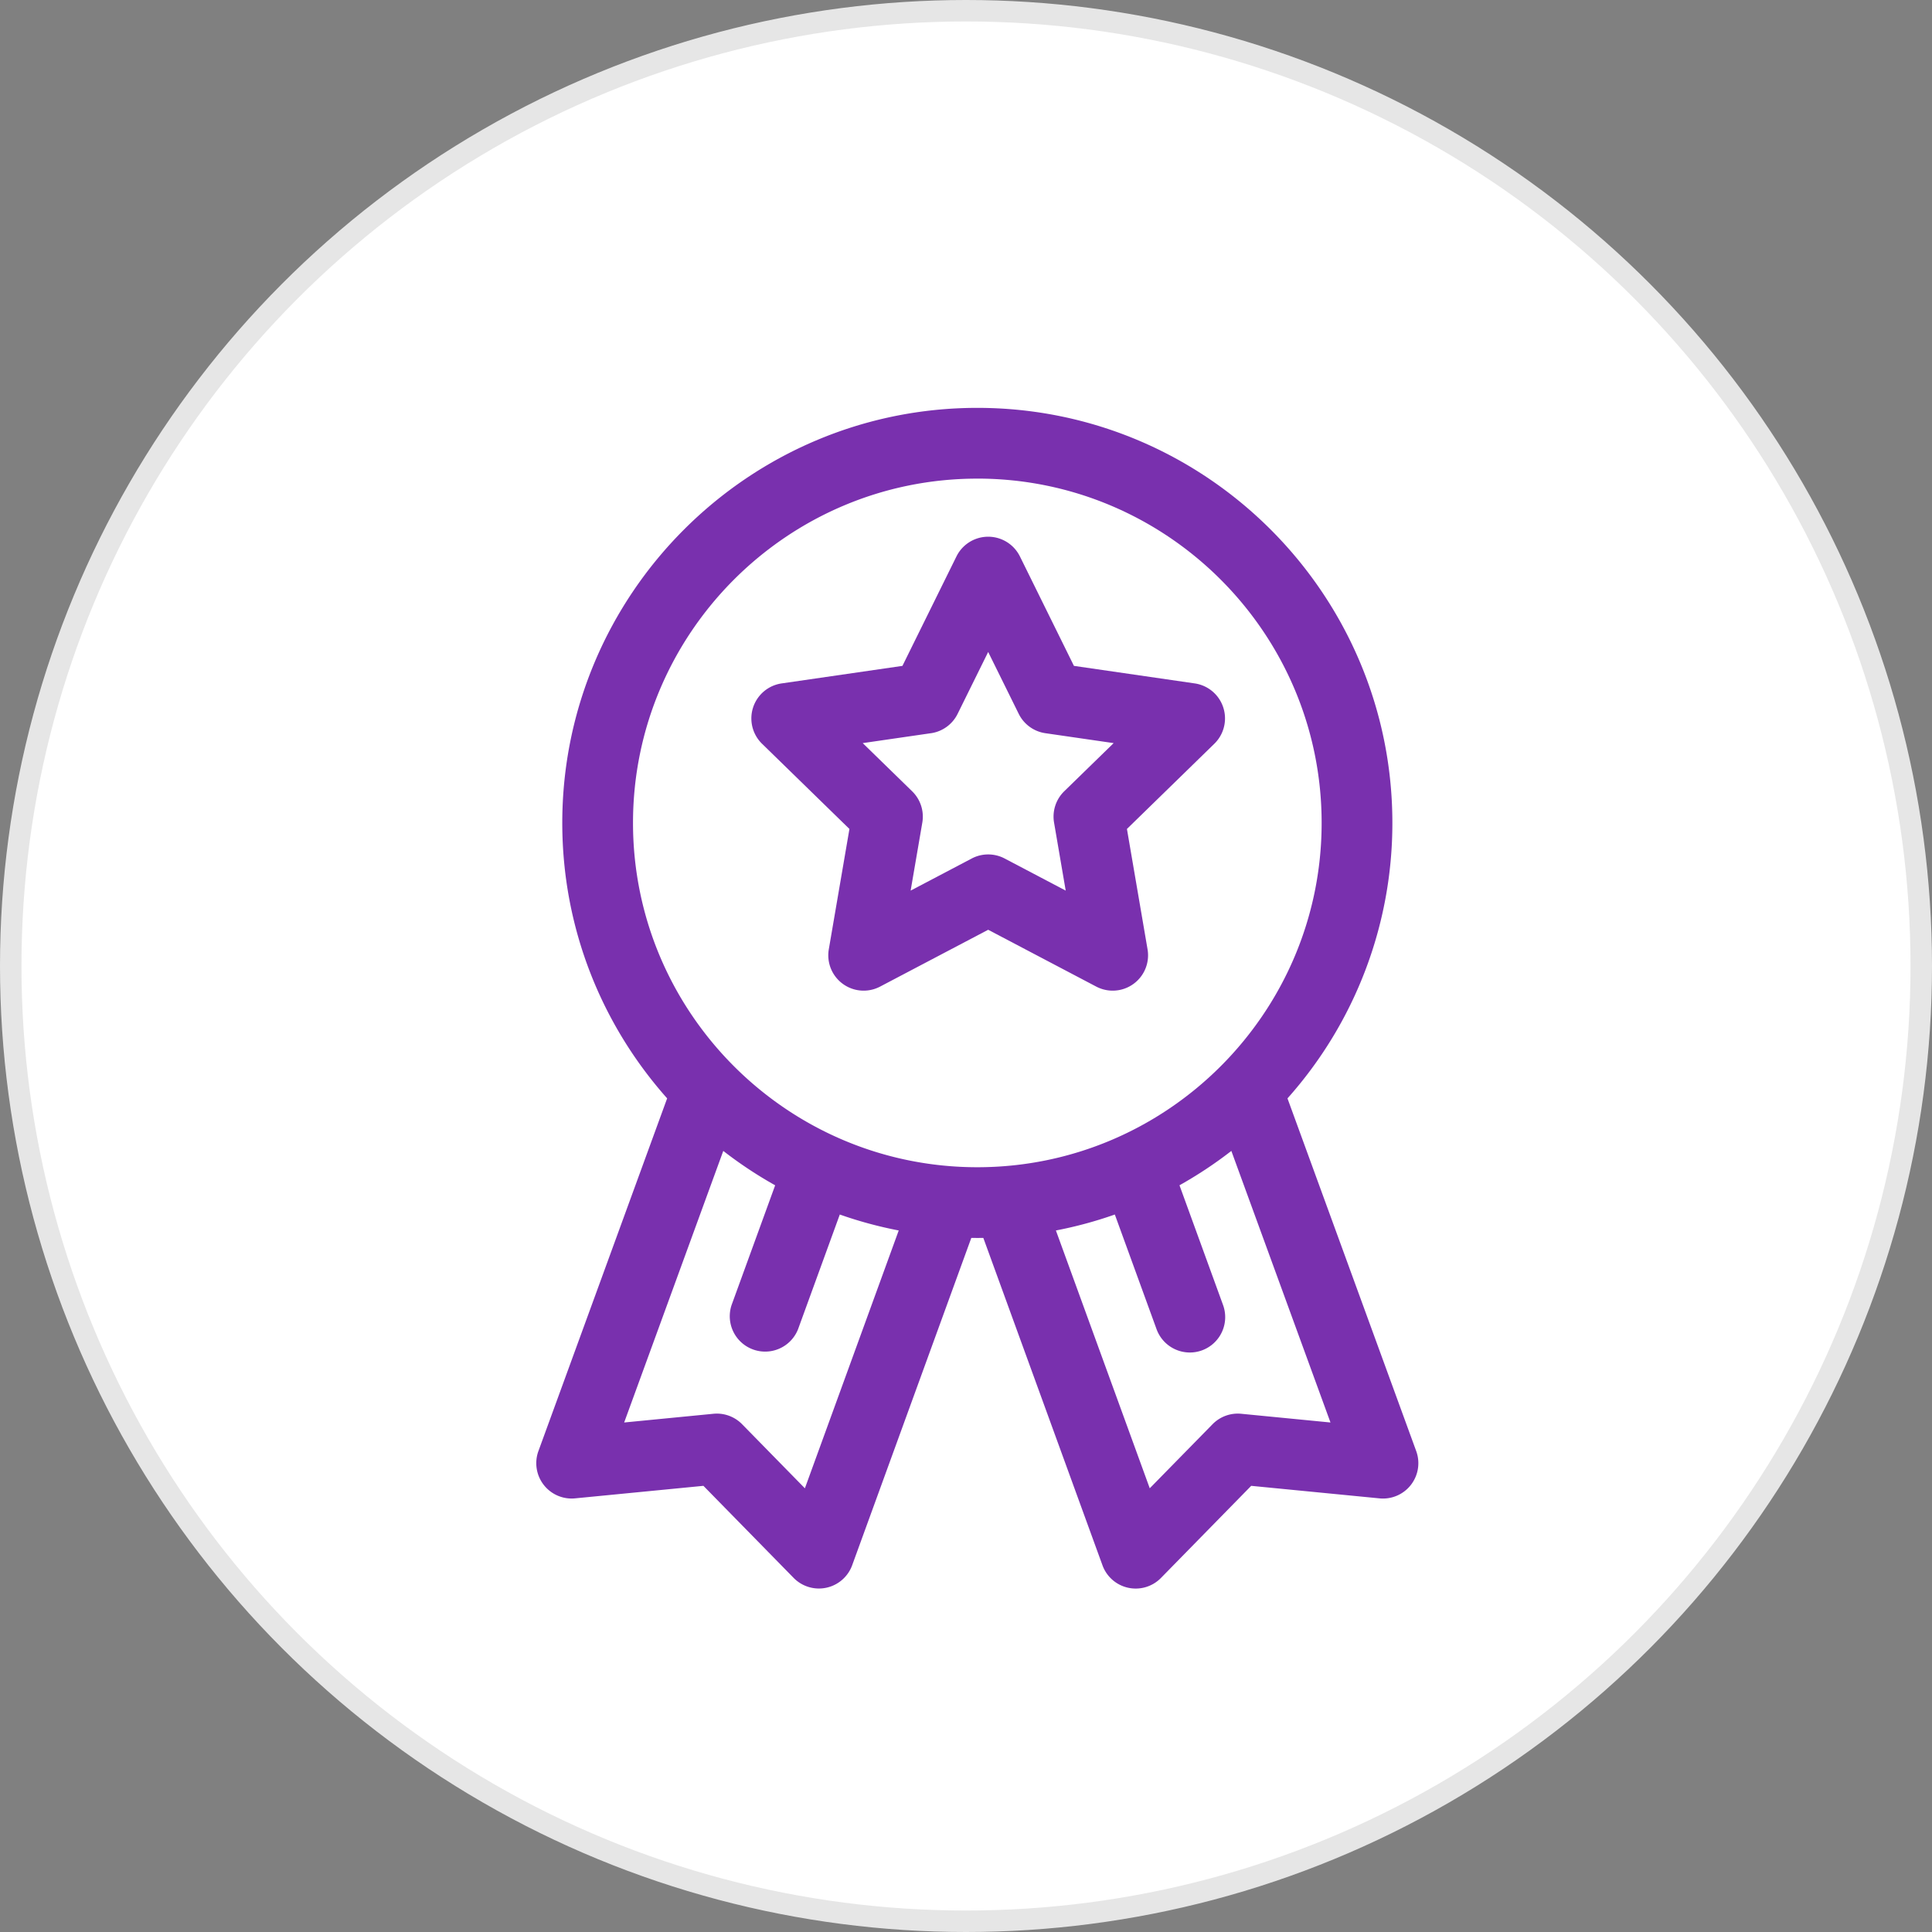 <svg width="90" height="90" fill="none" xmlns="http://www.w3.org/2000/svg"><rect width="100%" height="100%" fill="#808080" stroke="none"/><circle cx="45" cy="45" r="44.5" fill="#fff" stroke="#E6E6E6"/><path d="M65.972 67.595l-5.996-16.428a19.253 19.253 0 004.886-12.832C64.862 27.673 56.189 19 45.527 19c-10.66 0-19.334 8.674-19.334 19.335 0 4.92 1.848 9.415 4.885 12.831l-5.996 16.429a1.647 1.647 0 001.709 2.204l5.977-.583 4.204 4.29a1.649 1.649 0 002.725-.59l5.55-15.25.28.003c.094 0 .187-.002.28-.003l5.55 15.25a1.647 1.647 0 002.726.59l4.203-4.29 5.978.584a1.647 1.647 0 001.708-2.205zm-20.445-45.3c8.844 0 16.04 7.196 16.04 16.04 0 8.843-7.196 16.039-16.04 16.039-8.843 0-16.039-7.196-16.039-16.04 0-8.843 7.196-16.038 16.04-16.038zm-8.032 47.036l-2.925-2.985a1.647 1.647 0 00-1.337-.487l-4.157.406 4.617-12.651a19.46 19.46 0 002.417 1.602l-2.03 5.578a1.648 1.648 0 003.096 1.127l1.945-5.344c.888.313 1.805.562 2.745.743l-4.371 12.01zm20.327-3.472a1.647 1.647 0 00-1.337.487L53.56 69.33l-4.372-12.01c.941-.181 1.858-.43 2.745-.743l1.945 5.344a1.65 1.65 0 002.112.985 1.648 1.648 0 00.985-2.112l-2.03-5.579a19.378 19.378 0 002.416-1.601l4.618 12.651-4.157-.406z" fill="#7930AE"/><path d="M39.57 38.616l-.961 5.605a1.647 1.647 0 002.39 1.738l5.034-2.647 5.034 2.647a1.647 1.647 0 002.39-1.738l-.96-5.605 4.072-3.97a1.648 1.648 0 00-.913-2.81l-5.628-.817-2.517-5.1a1.649 1.649 0 00-2.955 0l-2.517 5.1-5.628.817a1.648 1.648 0 00-.913 2.81l4.072 3.97zm3.8-4.46c.537-.079 1-.416 1.24-.903l1.423-2.882 1.423 2.882c.24.487.704.824 1.24.902l3.182.462-2.303 2.244a1.65 1.65 0 00-.473 1.459l.543 3.168-2.845-1.496a1.647 1.647 0 00-1.533 0l-2.846 1.496.544-3.169a1.648 1.648 0 00-.474-1.458l-2.302-2.244 3.18-.462z" fill="#7930AE"/></svg>